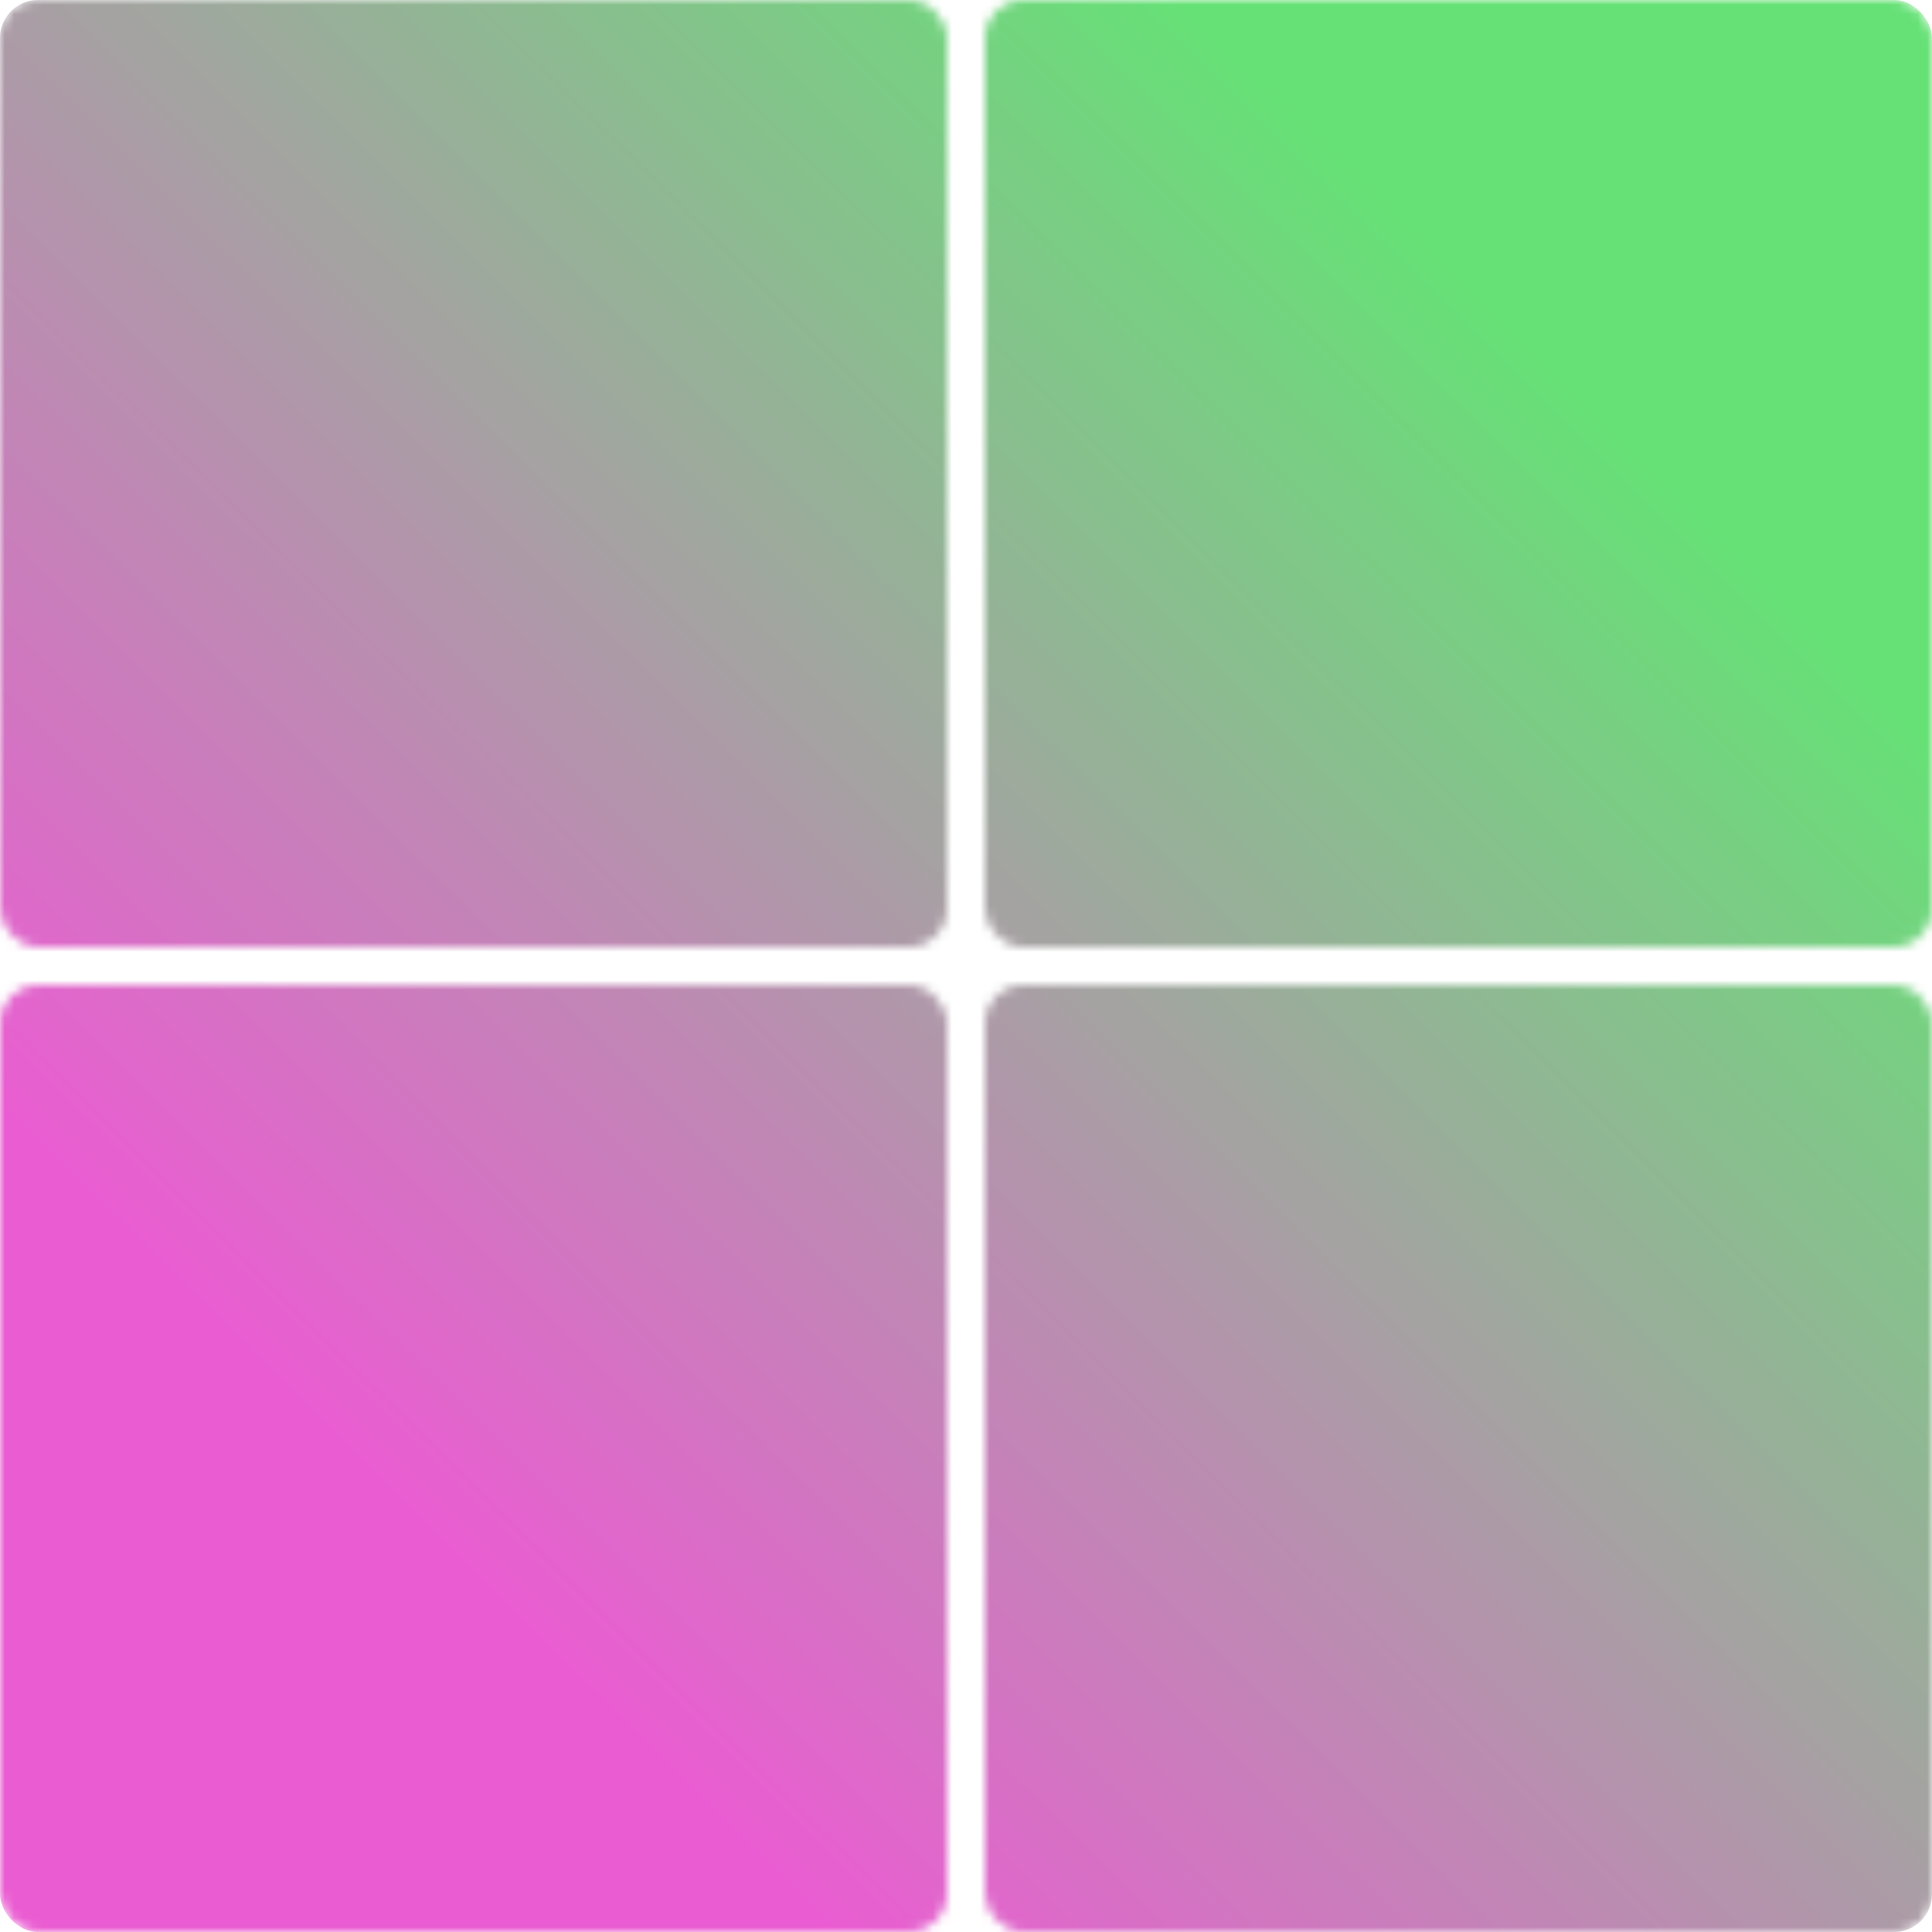 <svg width="204" height="204" viewBox="0 0 204 204" fill="none" xmlns="http://www.w3.org/2000/svg">
<g style="mix-blend-mode:difference">
<mask id="mask0_1_16" style="mask-type:alpha" maskUnits="userSpaceOnUse" x="0" y="0" width="204" height="204">
<rect width="100" height="100" rx="4" fill="#D9D9D9"/>
<rect y="104" width="100" height="100" rx="4" fill="#D9D9D9"/>
<rect x="104" width="100" height="100" rx="4" fill="#D9D9D9"/>
<rect x="104" y="104" width="100" height="100" rx="4" fill="#D9D9D9"/>
</mask>
<g mask="url(#mask0_1_16)">
<rect width="204" height="204" rx="4" fill="url(#paint0_linear_1_16)"/>
</g>
</g>
<defs>
<linearGradient id="paint0_linear_1_16" x1="-3.5" y1="209.5" x2="200.5" y2="3.5" gradientUnits="userSpaceOnUse">
<stop offset="0.235" stop-color="#EA5DD2"/>
<stop offset="0.53" stop-color="#A89FA4"/>
<stop offset="0.825" stop-color="#66E176"/>
</linearGradient>
</defs>
</svg>
